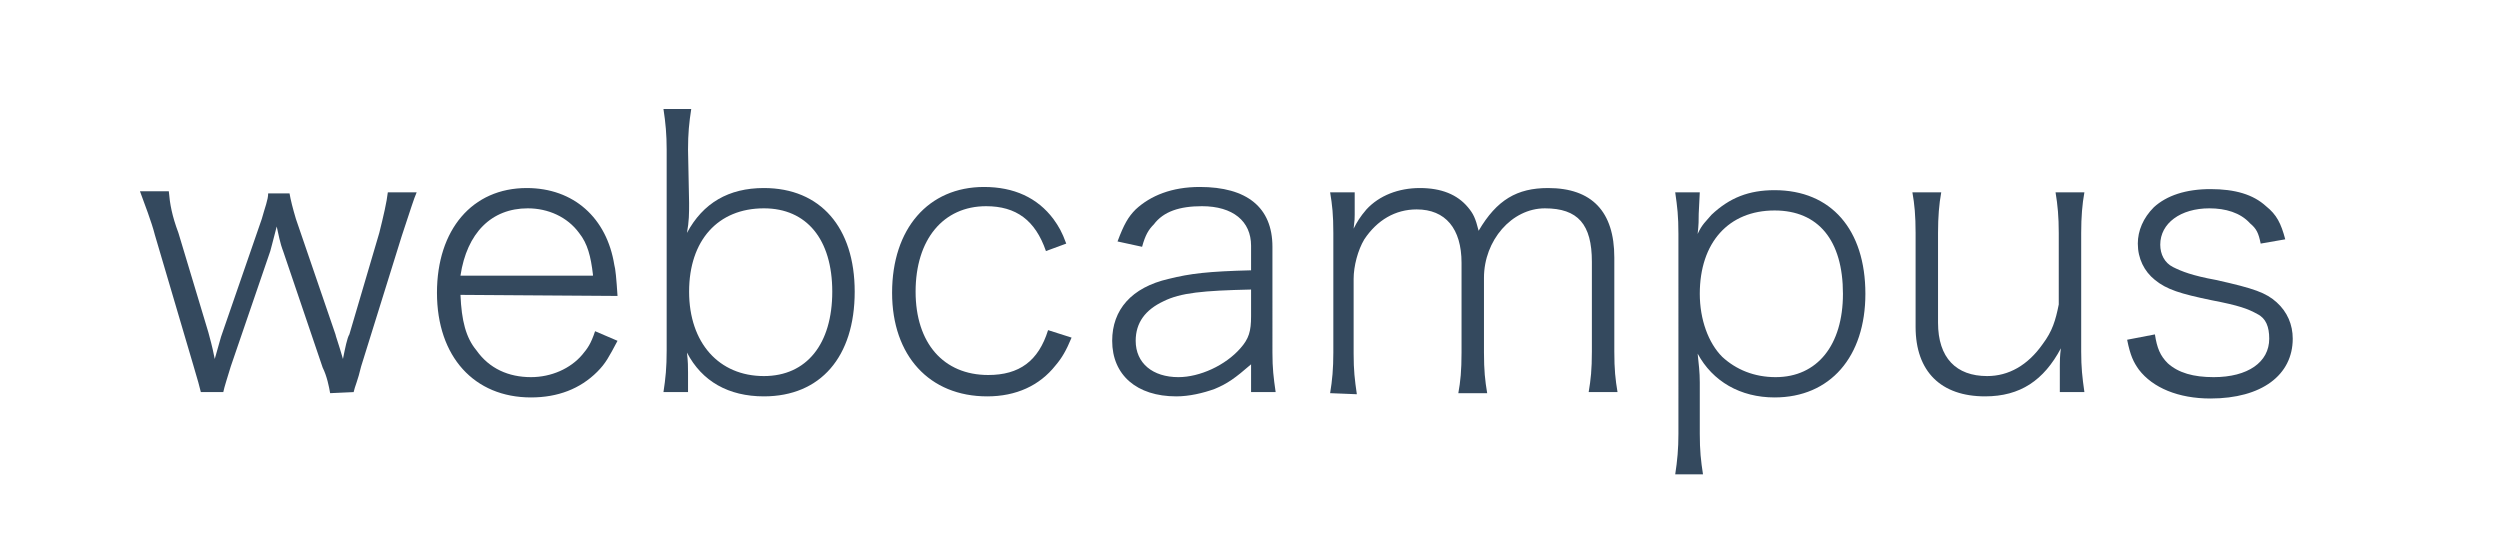 <?xml version="1.0" encoding="utf-8"?>
<!-- Generator: Adobe Illustrator 21.1.0, SVG Export Plug-In . SVG Version: 6.00 Build 0)  -->
<svg version="1.1" id="Layer_1" xmlns="http://www.w3.org/2000/svg" xmlns:xlink="http://www.w3.org/1999/xlink" x="0px" y="0px"
	 viewBox="0 0 234 51" style="enable-background:new 0 0 234 51;" xml:space="preserve">
<style type="text/css">
	.st0{fill:#34495E;}
</style>
<g>
	<path class="st0" d="M30.9,36.8c-0.1-0.6-0.3-1.6-0.7-2.4l-3.7-10.9c-0.1-0.3-0.2-0.4-0.6-2.3c-0.3,1.2-0.5,1.9-0.6,2.3l-3.7,10.8
		c-0.3,1-0.6,1.9-0.7,2.4h-2.1c-0.2-0.8-0.2-0.8-0.7-2.5L14.5,22c-0.3-1.2-1-3-1.4-4.1h2.7c0.1,1.2,0.3,2.3,0.9,3.9l2.8,9.3
		c0.2,0.8,0.3,1,0.6,2.5c0.3-1,0.6-2.2,0.7-2.4l3.7-10.7c0.3-1.1,0.6-1.8,0.6-2.4h2c0.1,0.6,0.3,1.4,0.6,2.4l3.7,10.8
		c0,0.1,0.3,0.9,0.7,2.3c0.2-1,0.4-2,0.6-2.3l2.8-9.5c0.4-1.6,0.7-2.9,0.8-3.8h2.7c-0.3,0.7-0.5,1.4-1.4,4.1l-3.8,12.2
		c-0.3,1.3-0.6,1.9-0.7,2.4L30.9,36.8L30.9,36.8z"/>
	<path class="st0" d="M43.1,27.6c0.1,2.4,0.5,4,1.5,5.2c1.2,1.7,3,2.5,5.1,2.5c1.9,0,3.7-0.8,4.8-2.1c0.5-0.6,0.8-1,1.2-2.2l2.1,0.9
		c-0.8,1.5-1.1,2.1-1.9,2.9c-1.6,1.6-3.7,2.4-6.2,2.4c-5.3,0-8.8-3.8-8.8-9.8c0-5.9,3.3-9.8,8.4-9.8c4.4,0,7.5,2.8,8.2,7.2
		c0.1,0.3,0.2,1.3,0.3,2.9L43.1,27.6L43.1,27.6z M55.5,25.7c-0.2-1.7-0.5-2.9-1.3-3.9c-1.1-1.5-2.9-2.3-4.8-2.3
		c-3.4,0-5.7,2.3-6.3,6.3H55.5z"/>
	<path class="st0" d="M64.5,19c0,1,0,1.7-0.2,2.8c1.5-2.8,3.9-4.2,7.2-4.2c5.3,0,8.5,3.7,8.5,9.7c0,6.1-3.2,9.8-8.5,9.8
		c-3.3,0-5.8-1.4-7.2-4.1c0.1,0.9,0.1,1.3,0.1,1.9v1.8h-2.3c0.2-1.3,0.3-2.3,0.3-3.9V14c0-1.4-0.1-2.5-0.3-3.8h2.6
		c-0.2,1.3-0.3,2.3-0.3,3.8L64.5,19L64.5,19z M71.5,19.5c-4.3,0-7,3-7,7.8s2.8,7.9,7,7.9c4,0,6.4-3,6.4-7.9S75.5,19.5,71.5,19.5z"/>
	<path class="st0" d="M97.9,23.5c-1-2.9-2.8-4.2-5.6-4.2c-4,0-6.6,3.1-6.6,8c0,4.8,2.6,7.8,6.8,7.8c2.9,0,4.7-1.3,5.6-4.2l2.2,0.7
		c-0.5,1.2-0.9,1.9-1.5,2.6c-1.5,1.9-3.7,2.9-6.4,2.9c-5.4,0-8.9-3.8-8.9-9.7c0-6,3.4-9.9,8.6-9.9c2.8,0,5,1,6.5,3
		c0.5,0.7,0.8,1.2,1.2,2.3L97.9,23.5z"/>
	<path class="st0" d="M117.1,34.1c-1.5,1.3-2.2,1.8-3.4,2.3c-1.1,0.4-2.4,0.7-3.6,0.7c-3.7,0-6-2-6-5.2c0-2.9,1.8-5,5.3-5.8
		c2-0.5,3.7-0.7,7.7-0.8V23c0-2.3-1.7-3.7-4.6-3.7c-2.1,0-3.6,0.5-4.5,1.7c-0.5,0.5-0.8,1-1.1,2.1l-2.3-0.5c0.6-1.6,1-2.3,1.7-3
		c1.4-1.3,3.4-2.1,6-2.1c4.4,0,6.8,1.9,6.8,5.6V33c0,1.5,0.1,2.3,0.3,3.7h-2.3V34.1z M117.1,27.1c-4.5,0.1-6.6,0.3-8.2,1.1
		c-1.7,0.8-2.6,2-2.6,3.7c0,2.1,1.6,3.4,4,3.4c2,0,4.4-1.1,5.8-2.7c0.8-0.9,1-1.6,1-3L117.1,27.1L117.1,27.1z"/>
	<path class="st0" d="M124.5,36.8c0.2-1.2,0.3-2.3,0.3-3.8V21.8c0-1.7-0.1-2.6-0.3-3.8h2.3v2.1c0,0.3,0,0.5-0.1,1.3
		c0.3-0.6,0.6-1.1,1.2-1.8c1.2-1.3,3-2,5-2c2,0,3.5,0.6,4.5,1.8c0.5,0.6,0.7,1,1,2.2c1.7-2.9,3.6-4,6.5-4c4.1,0,6.2,2.2,6.2,6.5v8.8
		c0,1.7,0.1,2.6,0.3,3.8h-2.7c0.2-1.2,0.3-2.1,0.3-3.8v-8.4c0-3.5-1.3-5-4.4-5c-3.1,0-5.7,3-5.7,6.5v7c0,1.7,0.1,2.6,0.3,3.8h-2.7
		c0.2-1.1,0.3-2.1,0.3-3.8v-8.4c0-3.2-1.5-5-4.2-5c-2,0-3.7,1-4.9,2.8c-0.6,1-1,2.5-1,3.7v7c0,1.6,0.1,2.4,0.3,3.8L124.5,36.8
		L124.5,36.8z"/>
	<path class="st0" d="M159,20c0,0.6,0,1-0.1,1.9c0.4-0.9,0.8-1.2,1.3-1.8c1.7-1.6,3.5-2.3,5.9-2.3c5.3,0,8.5,3.7,8.5,9.7
		c0,5.9-3.3,9.7-8.5,9.7c-3.2,0-5.8-1.5-7.2-4.1c0.1,1,0.2,1.7,0.2,2.7v4.8c0,1.6,0.1,2.5,0.3,3.8h-2.6c0.2-1.3,0.3-2.4,0.3-3.8
		V21.9c0-1.7-0.1-2.5-0.3-3.9h2.3L159,20L159,20z M172.5,27.5c0-5-2.3-7.8-6.4-7.8c-4.3,0-7,3-7,7.8c0,2.4,0.8,4.6,2.1,5.9
		c1.3,1.2,3,1.9,5,1.9C170.1,35.3,172.5,32.3,172.5,27.5z"/>
	<path class="st0" d="M192.8,34.2c0-0.3,0-0.9,0.1-1.6c-1.6,3-3.8,4.5-7.1,4.5c-4.1,0-6.5-2.3-6.5-6.5v-8.8c0-1.6-0.1-2.7-0.3-3.8
		h2.7c-0.2,1.1-0.3,2.3-0.3,3.8v8.4c0,3.3,1.7,5,4.6,5c2,0,3.8-1,5.2-3c0.9-1.2,1.2-2.2,1.5-3.7v-6.7c0-1.5-0.1-2.6-0.3-3.8h2.7
		c-0.2,1.1-0.3,2.3-0.3,3.8v11.1c0,1.5,0.1,2.4,0.3,3.8h-2.3V34.2z"/>
	<path class="st0" d="M201.7,31.3c0.2,1.3,0.5,2,1.2,2.7c1,0.9,2.4,1.3,4.3,1.3c3.2,0,5.2-1.4,5.2-3.6c0-1.1-0.3-1.9-1.1-2.3
		c-0.9-0.5-1.7-0.8-4.3-1.3c-2.9-0.6-4.2-1-5.3-1.9c-1-0.8-1.6-2-1.6-3.4c0-1.2,0.5-2.4,1.5-3.4c1.2-1.1,3-1.7,5.3-1.7
		s4,0.5,5.2,1.6c1,0.8,1.4,1.6,1.8,3.1l-2.3,0.4c-0.2-1-0.4-1.4-1-1.9c-0.9-1-2.3-1.4-3.8-1.4c-2.7,0-4.6,1.4-4.6,3.4
		c0,0.9,0.4,1.7,1.2,2.1c0.8,0.4,1.8,0.8,4,1.2c3.6,0.8,4.7,1.2,5.7,2.1c1,0.9,1.5,2.1,1.5,3.4c0,3.4-2.9,5.6-7.7,5.6
		c-3,0-5.4-1-6.7-2.7c-0.5-0.7-0.8-1.3-1.1-2.8L201.7,31.3z"/>
</g>
</svg>

